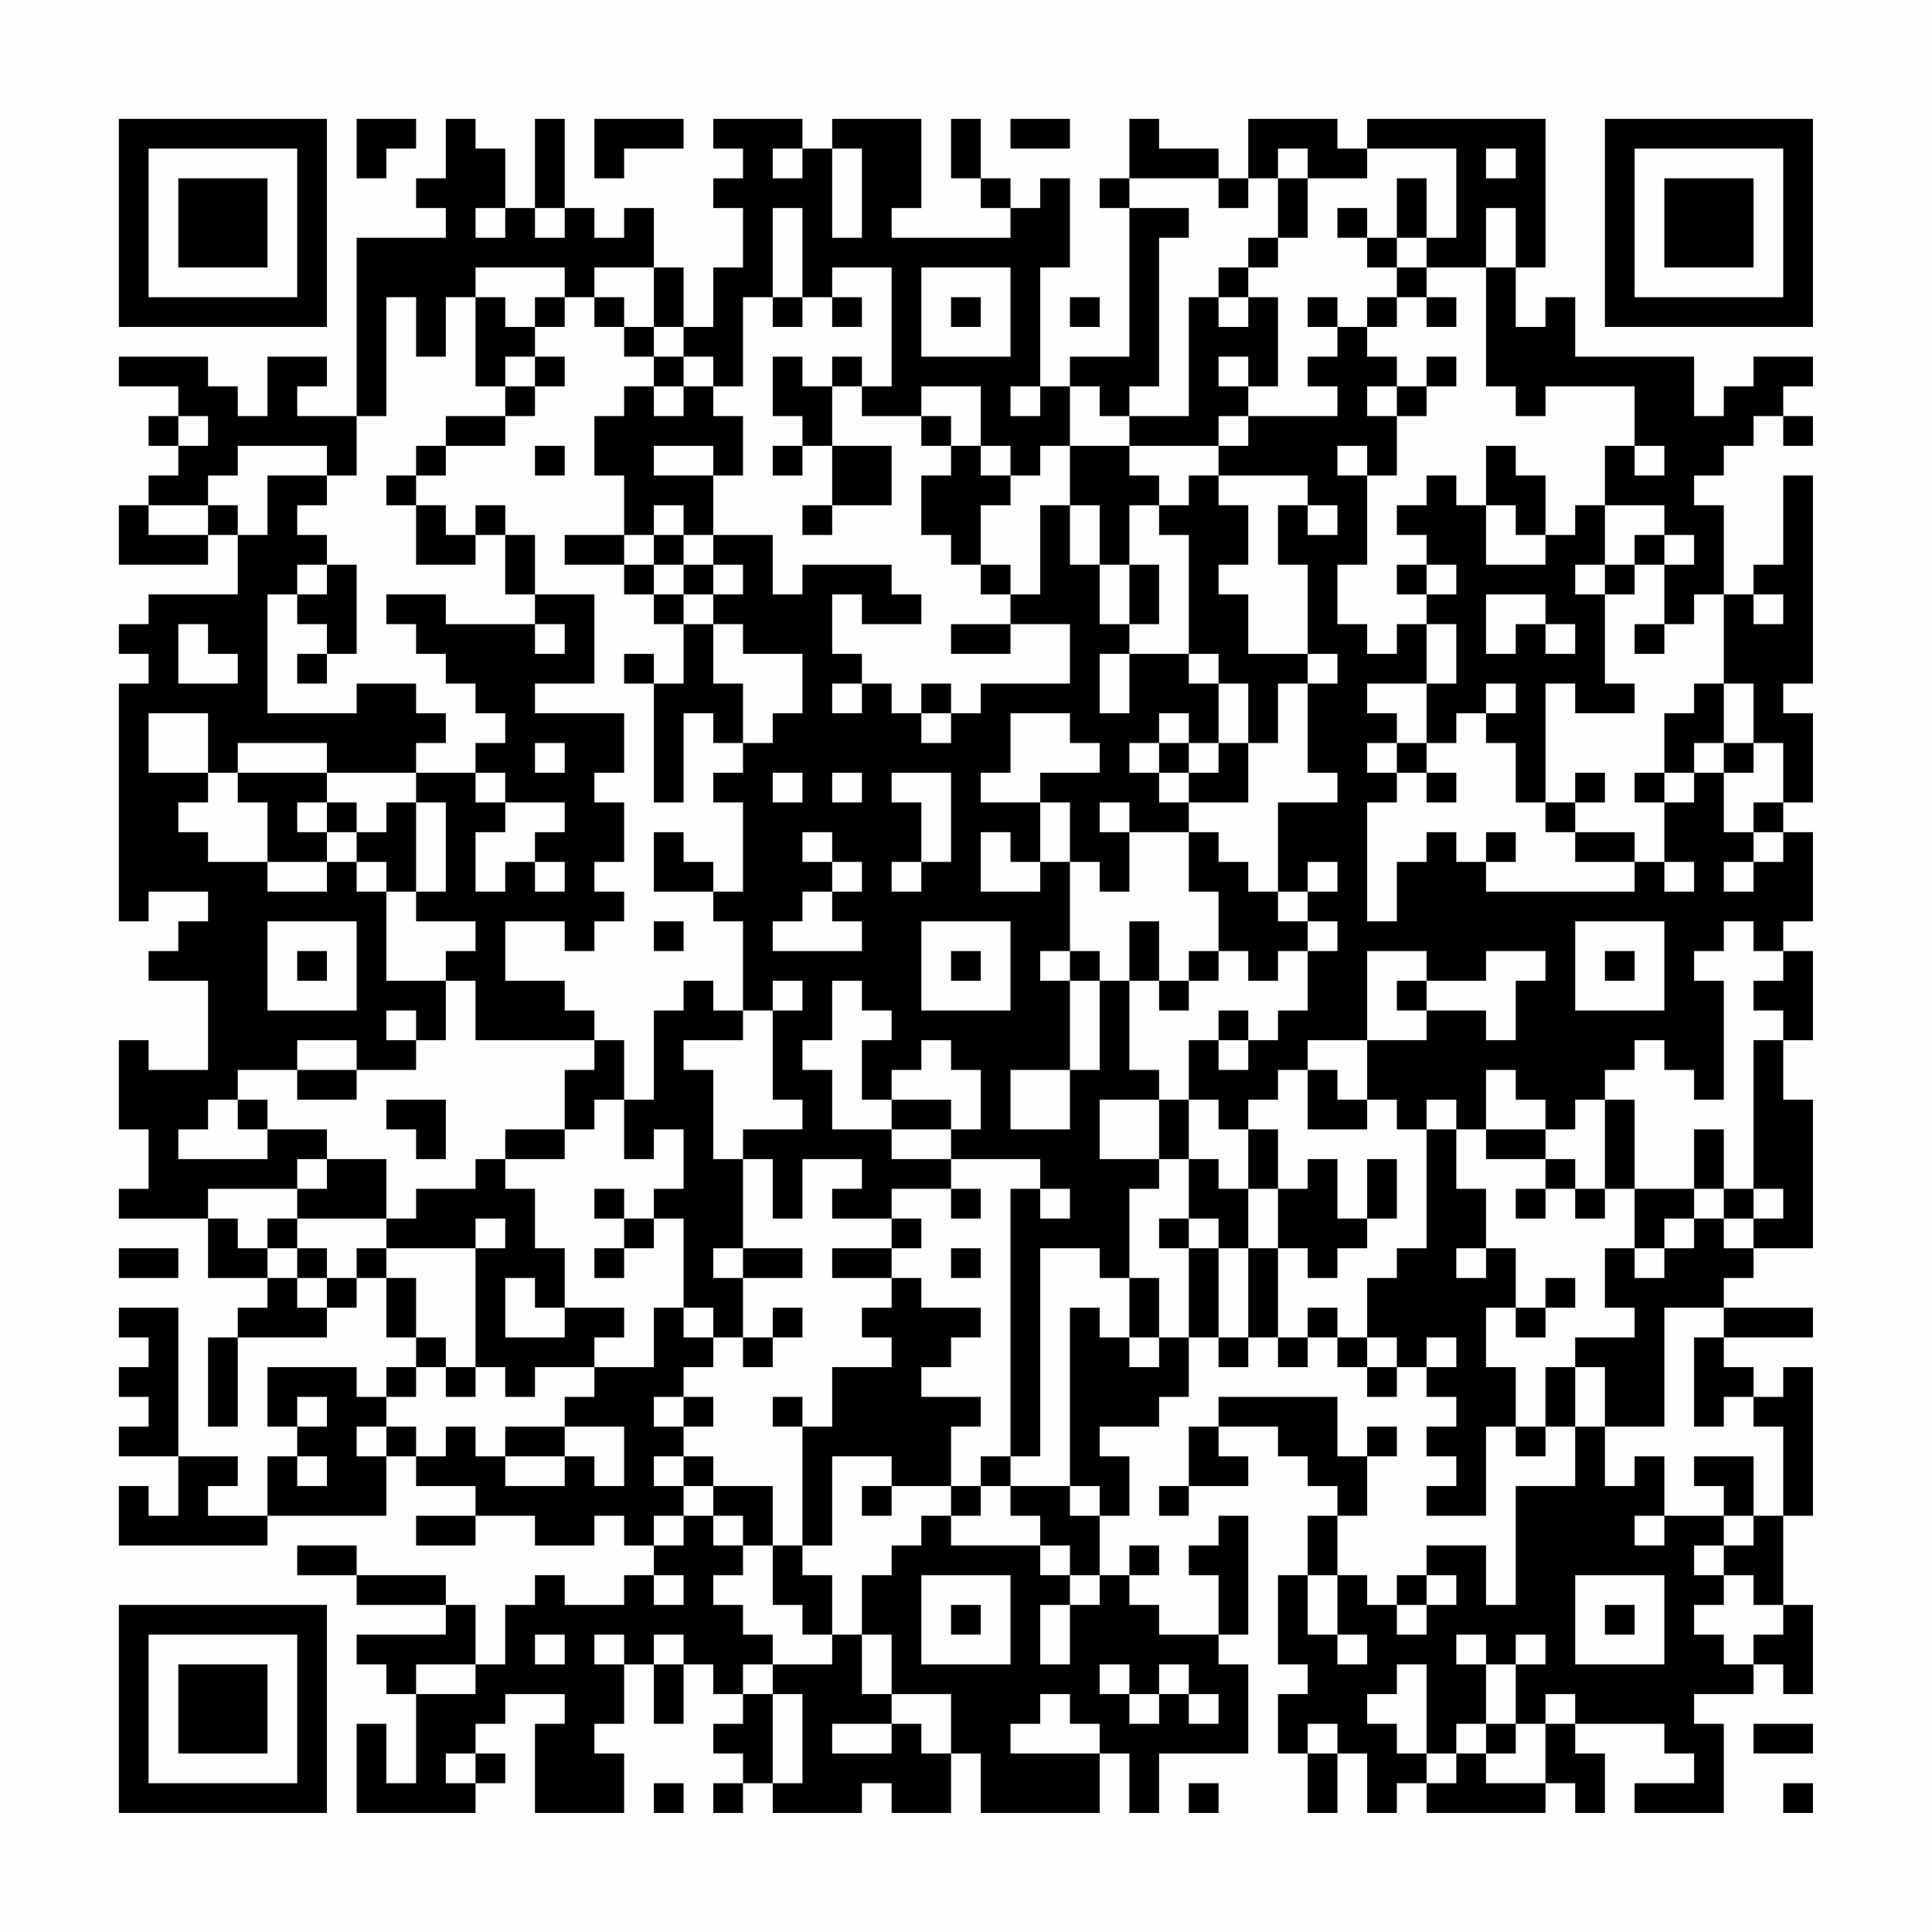 <?xml version="1.0" encoding="UTF-8"?>
<svg xmlns="http://www.w3.org/2000/svg" version="1.1" width="300" height="300" viewBox="0 0 300 300"><rect x="0" y="0" width="300" height="300" fill="#fefefe"/><g transform="scale(4.615)"><g transform="translate(4,4)"><path fill-rule="evenodd" d="M8 0L8 2L9 2L9 1L10 1L10 0ZM11 0L11 2L10 2L10 3L11 3L11 4L8 4L8 10L6 10L6 9L7 9L7 8L5 8L5 10L4 10L4 9L3 9L3 8L0 8L0 9L2 9L2 10L1 10L1 11L2 11L2 12L1 12L1 13L0 13L0 15L3 15L3 14L4 14L4 16L1 16L1 17L0 17L0 18L1 18L1 19L0 19L0 27L1 27L1 26L3 26L3 27L2 27L2 28L1 28L1 29L3 29L3 32L1 32L1 31L0 31L0 34L1 34L1 36L0 36L0 37L3 37L3 39L5 39L5 40L4 40L4 41L3 41L3 44L4 44L4 41L7 41L7 40L8 40L8 39L9 39L9 41L10 41L10 42L9 42L9 43L8 43L8 42L5 42L5 44L6 44L6 45L5 45L5 47L3 47L3 46L4 46L4 45L2 45L2 40L0 40L0 41L1 41L1 42L0 42L0 43L1 43L1 44L0 44L0 45L2 45L2 47L1 47L1 46L0 46L0 48L5 48L5 47L9 47L9 45L10 45L10 46L12 46L12 47L10 47L10 48L12 48L12 47L14 47L14 48L16 48L16 47L17 47L17 48L18 48L18 49L17 49L17 50L15 50L15 49L14 49L14 50L13 50L13 52L12 52L12 50L11 50L11 49L8 49L8 48L6 48L6 49L8 49L8 50L11 50L11 51L8 51L8 52L9 52L9 53L10 53L10 56L9 56L9 54L8 54L8 57L12 57L12 56L13 56L13 55L12 55L12 54L13 54L13 53L15 53L15 54L14 54L14 57L17 57L17 55L16 55L16 54L17 54L17 52L18 52L18 54L19 54L19 52L20 52L20 53L21 53L21 54L20 54L20 55L21 55L21 56L20 56L20 57L21 57L21 56L22 56L22 57L25 57L25 56L26 56L26 57L28 57L28 55L29 55L29 57L33 57L33 55L34 55L34 57L35 57L35 55L38 55L38 52L37 52L37 51L38 51L38 47L37 47L37 48L36 48L36 49L37 49L37 51L35 51L35 50L34 50L34 49L35 49L35 48L34 48L34 49L33 49L33 47L34 47L34 45L33 45L33 44L35 44L35 43L36 43L36 41L37 41L37 42L38 42L38 41L39 41L39 42L40 42L40 41L41 41L41 42L42 42L42 43L43 43L43 42L44 42L44 43L45 43L45 44L44 44L44 45L45 45L45 46L44 46L44 47L46 47L46 44L47 44L47 45L48 45L48 44L49 44L49 46L47 46L47 50L46 50L46 48L44 48L44 49L43 49L43 50L42 50L42 49L41 49L41 47L42 47L42 45L43 45L43 44L42 44L42 45L41 45L41 43L37 43L37 44L36 44L36 46L35 46L35 47L36 47L36 46L38 46L38 45L37 45L37 44L39 44L39 45L40 45L40 46L41 46L41 47L40 47L40 49L39 49L39 52L40 52L40 53L39 53L39 55L40 55L40 57L41 57L41 55L42 55L42 57L43 57L43 56L44 56L44 57L48 57L48 56L49 56L49 57L50 57L50 55L49 55L49 54L52 54L52 55L53 55L53 56L51 56L51 57L54 57L54 54L53 54L53 53L55 53L55 52L56 52L56 53L57 53L57 50L56 50L56 47L57 47L57 42L56 42L56 43L55 43L55 42L54 42L54 41L57 41L57 40L54 40L54 39L55 39L55 38L57 38L57 33L56 33L56 31L57 31L57 28L56 28L56 27L57 27L57 24L56 24L56 23L57 23L57 20L56 20L56 19L57 19L57 12L56 12L56 15L55 15L55 16L54 16L54 13L53 13L53 12L54 12L54 11L55 11L55 10L56 10L56 11L57 11L57 10L56 10L56 9L57 9L57 8L55 8L55 9L54 9L54 10L53 10L53 8L49 8L49 6L48 6L48 7L47 7L47 5L48 5L48 0L42 0L42 1L41 1L41 0L38 0L38 2L37 2L37 1L35 1L35 0L34 0L34 2L33 2L33 3L34 3L34 8L32 8L32 9L31 9L31 5L32 5L32 2L31 2L31 3L30 3L30 2L29 2L29 0L28 0L28 2L29 2L29 3L30 3L30 4L26 4L26 3L27 3L27 0L24 0L24 1L23 1L23 0L20 0L20 1L21 1L21 2L20 2L20 3L21 3L21 5L20 5L20 7L19 7L19 5L18 5L18 3L17 3L17 4L16 4L16 3L15 3L15 0L14 0L14 3L13 3L13 1L12 1L12 0ZM16 0L16 2L17 2L17 1L19 1L19 0ZM30 0L30 1L32 1L32 0ZM22 1L22 2L23 2L23 1ZM24 1L24 4L25 4L25 1ZM39 1L39 2L38 2L38 3L37 3L37 2L34 2L34 3L36 3L36 4L35 4L35 9L34 9L34 10L33 10L33 9L32 9L32 11L31 11L31 12L30 12L30 11L29 11L29 9L27 9L27 10L25 10L25 9L26 9L26 5L24 5L24 6L23 6L23 3L22 3L22 6L21 6L21 9L20 9L20 8L19 8L19 7L18 7L18 5L16 5L16 6L15 6L15 5L12 5L12 6L11 6L11 8L10 8L10 6L9 6L9 10L8 10L8 12L7 12L7 11L4 11L4 12L3 12L3 13L1 13L1 14L3 14L3 13L4 13L4 14L5 14L5 12L7 12L7 13L6 13L6 14L7 14L7 15L6 15L6 16L5 16L5 20L8 20L8 19L10 19L10 20L11 20L11 21L10 21L10 22L7 22L7 21L4 21L4 22L3 22L3 20L1 20L1 22L3 22L3 23L2 23L2 24L3 24L3 25L5 25L5 26L7 26L7 25L8 25L8 26L9 26L9 29L11 29L11 31L10 31L10 30L9 30L9 31L10 31L10 32L8 32L8 31L6 31L6 32L4 32L4 33L3 33L3 34L2 34L2 35L5 35L5 34L7 34L7 35L6 35L6 36L3 36L3 37L4 37L4 38L5 38L5 39L6 39L6 40L7 40L7 39L8 39L8 38L9 38L9 39L10 39L10 41L11 41L11 42L10 42L10 43L9 43L9 44L8 44L8 45L9 45L9 44L10 44L10 45L11 45L11 44L12 44L12 45L13 45L13 46L15 46L15 45L16 45L16 46L17 46L17 44L15 44L15 43L16 43L16 42L18 42L18 40L19 40L19 41L20 41L20 42L19 42L19 43L18 43L18 44L19 44L19 45L18 45L18 46L19 46L19 47L18 47L18 48L19 48L19 47L20 47L20 48L21 48L21 49L20 49L20 50L21 50L21 51L22 51L22 52L21 52L21 53L22 53L22 56L23 56L23 53L22 53L22 52L24 52L24 51L25 51L25 53L26 53L26 54L24 54L24 55L26 55L26 54L27 54L27 55L28 55L28 53L26 53L26 51L25 51L25 49L26 49L26 48L27 48L27 47L28 47L28 48L31 48L31 49L32 49L32 50L31 50L31 52L32 52L32 50L33 50L33 49L32 49L32 48L31 48L31 47L30 47L30 46L32 46L32 47L33 47L33 46L32 46L32 40L33 40L33 41L34 41L34 42L35 42L35 41L36 41L36 38L37 38L37 41L38 41L38 38L39 38L39 41L40 41L40 40L41 40L41 41L42 41L42 42L43 42L43 41L42 41L42 39L43 39L43 38L44 38L44 34L45 34L45 36L46 36L46 38L45 38L45 39L46 39L46 38L47 38L47 40L46 40L46 42L47 42L47 44L48 44L48 42L49 42L49 44L50 44L50 46L51 46L51 45L52 45L52 47L51 47L51 48L52 48L52 47L54 47L54 48L53 48L53 49L54 49L54 50L53 50L53 51L54 51L54 52L55 52L55 51L56 51L56 50L55 50L55 49L54 49L54 48L55 48L55 47L56 47L56 44L55 44L55 43L54 43L54 44L53 44L53 41L54 41L54 40L52 40L52 44L50 44L50 42L49 42L49 41L51 41L51 40L50 40L50 38L51 38L51 39L52 39L52 38L53 38L53 37L54 37L54 38L55 38L55 37L56 37L56 36L55 36L55 31L56 31L56 30L55 30L55 29L56 29L56 28L55 28L55 27L54 27L54 28L53 28L53 29L54 29L54 33L53 33L53 32L52 32L52 31L51 31L51 32L50 32L50 33L49 33L49 34L48 34L48 33L47 33L47 32L46 32L46 34L45 34L45 33L44 33L44 34L43 34L43 33L42 33L42 31L44 31L44 30L46 30L46 31L47 31L47 29L48 29L48 28L46 28L46 29L44 29L44 28L42 28L42 31L40 31L40 32L39 32L39 33L38 33L38 34L37 34L37 33L36 33L36 31L37 31L37 32L38 32L38 31L39 31L39 30L40 30L40 28L41 28L41 27L40 27L40 26L41 26L41 25L40 25L40 26L39 26L39 23L41 23L41 22L40 22L40 19L41 19L41 18L40 18L40 15L39 15L39 13L40 13L40 14L41 14L41 13L40 13L40 12L37 12L37 11L38 11L38 10L41 10L41 9L40 9L40 8L41 8L41 7L42 7L42 8L43 8L43 9L42 9L42 10L43 10L43 12L42 12L42 11L41 11L41 12L42 12L42 15L41 15L41 17L42 17L42 18L43 18L43 17L44 17L44 19L42 19L42 20L43 20L43 21L42 21L42 22L43 22L43 23L42 23L42 27L43 27L43 25L44 25L44 24L45 24L45 25L46 25L46 26L51 26L51 25L52 25L52 26L53 26L53 25L52 25L52 23L53 23L53 22L54 22L54 24L55 24L55 25L54 25L54 26L55 26L55 25L56 25L56 24L55 24L55 23L56 23L56 21L55 21L55 19L54 19L54 16L53 16L53 17L52 17L52 15L53 15L53 14L52 14L52 13L50 13L50 11L51 11L51 12L52 12L52 11L51 11L51 9L48 9L48 10L47 10L47 9L46 9L46 5L47 5L47 3L46 3L46 5L44 5L44 4L45 4L45 1L42 1L42 2L40 2L40 1ZM46 1L46 2L47 2L47 1ZM39 2L39 4L38 4L38 5L37 5L37 6L36 6L36 10L34 10L34 11L32 11L32 13L31 13L31 16L30 16L30 15L29 15L29 13L30 13L30 12L29 12L29 11L28 11L28 10L27 10L27 11L28 11L28 12L27 12L27 14L28 14L28 15L29 15L29 16L30 16L30 17L28 17L28 18L30 18L30 17L32 17L32 19L29 19L29 20L28 20L28 19L27 19L27 20L26 20L26 19L25 19L25 18L24 18L24 16L25 16L25 17L27 17L27 16L26 16L26 15L23 15L23 16L22 16L22 14L20 14L20 12L21 12L21 10L20 10L20 9L19 9L19 8L18 8L18 7L17 7L17 6L16 6L16 7L17 7L17 8L18 8L18 9L17 9L17 10L16 10L16 12L17 12L17 14L15 14L15 15L17 15L17 16L18 16L18 17L19 17L19 19L18 19L18 18L17 18L17 19L18 19L18 23L19 23L19 20L20 20L20 21L21 21L21 22L20 22L20 23L21 23L21 26L20 26L20 25L19 25L19 24L18 24L18 26L20 26L20 27L21 27L21 30L20 30L20 29L19 29L19 30L18 30L18 33L17 33L17 31L16 31L16 30L15 30L15 29L13 29L13 27L15 27L15 28L16 28L16 27L17 27L17 26L16 26L16 25L17 25L17 23L16 23L16 22L17 22L17 20L14 20L14 19L16 19L16 16L14 16L14 14L13 14L13 13L12 13L12 14L11 14L11 13L10 13L10 12L11 12L11 11L13 11L13 10L14 10L14 9L15 9L15 8L14 8L14 7L15 7L15 6L14 6L14 7L13 7L13 6L12 6L12 9L13 9L13 10L11 10L11 11L10 11L10 12L9 12L9 13L10 13L10 15L12 15L12 14L13 14L13 16L14 16L14 17L11 17L11 16L9 16L9 17L10 17L10 18L11 18L11 19L12 19L12 20L13 20L13 21L12 21L12 22L10 22L10 23L9 23L9 24L8 24L8 23L7 23L7 22L4 22L4 23L5 23L5 25L7 25L7 24L8 24L8 25L9 25L9 26L10 26L10 27L12 27L12 28L11 28L11 29L12 29L12 31L16 31L16 32L15 32L15 34L13 34L13 35L12 35L12 36L10 36L10 37L9 37L9 35L7 35L7 36L6 36L6 37L5 37L5 38L6 38L6 39L7 39L7 38L6 38L6 37L9 37L9 38L12 38L12 42L11 42L11 43L12 43L12 42L13 42L13 43L14 43L14 42L16 42L16 41L17 41L17 40L15 40L15 38L14 38L14 36L13 36L13 35L15 35L15 34L16 34L16 33L17 33L17 35L18 35L18 34L19 34L19 36L18 36L18 37L17 37L17 36L16 36L16 37L17 37L17 38L16 38L16 39L17 39L17 38L18 38L18 37L19 37L19 40L20 40L20 41L21 41L21 42L22 42L22 41L23 41L23 40L22 40L22 41L21 41L21 39L23 39L23 38L21 38L21 35L22 35L22 37L23 37L23 35L25 35L25 36L24 36L24 37L26 37L26 38L24 38L24 39L26 39L26 40L25 40L25 41L26 41L26 42L24 42L24 44L23 44L23 43L22 43L22 44L23 44L23 48L22 48L22 46L20 46L20 45L19 45L19 46L20 46L20 47L21 47L21 48L22 48L22 50L23 50L23 51L24 51L24 49L23 49L23 48L24 48L24 45L26 45L26 46L25 46L25 47L26 47L26 46L28 46L28 47L29 47L29 46L30 46L30 45L31 45L31 38L33 38L33 39L34 39L34 41L35 41L35 39L34 39L34 36L35 36L35 35L36 35L36 37L35 37L35 38L36 38L36 37L37 37L37 38L38 38L38 36L39 36L39 38L40 38L40 39L41 39L41 38L42 38L42 37L43 37L43 35L42 35L42 37L41 37L41 35L40 35L40 36L39 36L39 34L38 34L38 36L37 36L37 35L36 35L36 33L35 33L35 32L34 32L34 29L35 29L35 30L36 30L36 29L37 29L37 28L38 28L38 29L39 29L39 28L40 28L40 27L39 27L39 26L38 26L38 25L37 25L37 24L36 24L36 23L38 23L38 21L39 21L39 19L40 19L40 18L38 18L38 16L37 16L37 15L38 15L38 13L37 13L37 12L36 12L36 13L35 13L35 12L34 12L34 11L37 11L37 10L38 10L38 9L39 9L39 6L38 6L38 5L39 5L39 4L40 4L40 2ZM43 2L43 4L42 4L42 3L41 3L41 4L42 4L42 5L43 5L43 6L42 6L42 7L43 7L43 6L44 6L44 7L45 7L45 6L44 6L44 5L43 5L43 4L44 4L44 2ZM12 3L12 4L13 4L13 3ZM14 3L14 4L15 4L15 3ZM27 5L27 8L30 8L30 5ZM22 6L22 7L23 7L23 6ZM24 6L24 7L25 7L25 6ZM28 6L28 7L29 7L29 6ZM32 6L32 7L33 7L33 6ZM37 6L37 7L38 7L38 6ZM40 6L40 7L41 7L41 6ZM13 8L13 9L14 9L14 8ZM22 8L22 10L23 10L23 11L22 11L22 12L23 12L23 11L24 11L24 13L23 13L23 14L24 14L24 13L26 13L26 11L24 11L24 9L25 9L25 8L24 8L24 9L23 9L23 8ZM37 8L37 9L38 9L38 8ZM44 8L44 9L43 9L43 10L44 10L44 9L45 9L45 8ZM18 9L18 10L19 10L19 9ZM30 9L30 10L31 10L31 9ZM2 10L2 11L3 11L3 10ZM14 11L14 12L15 12L15 11ZM18 11L18 12L20 12L20 11ZM46 11L46 13L45 13L45 12L44 12L44 13L43 13L43 14L44 14L44 15L43 15L43 16L44 16L44 17L45 17L45 19L44 19L44 21L43 21L43 22L44 22L44 23L45 23L45 22L44 22L44 21L45 21L45 20L46 20L46 21L47 21L47 23L48 23L48 24L49 24L49 25L51 25L51 24L49 24L49 23L50 23L50 22L49 22L49 23L48 23L48 19L49 19L49 20L51 20L51 19L50 19L50 16L51 16L51 15L52 15L52 14L51 14L51 15L50 15L50 13L49 13L49 14L48 14L48 12L47 12L47 11ZM18 13L18 14L17 14L17 15L18 15L18 16L19 16L19 17L20 17L20 19L21 19L21 21L22 21L22 20L23 20L23 18L21 18L21 17L20 17L20 16L21 16L21 15L20 15L20 14L19 14L19 13ZM32 13L32 15L33 15L33 17L34 17L34 18L33 18L33 20L34 20L34 18L36 18L36 19L37 19L37 21L36 21L36 20L35 20L35 21L34 21L34 22L35 22L35 23L36 23L36 22L37 22L37 21L38 21L38 19L37 19L37 18L36 18L36 14L35 14L35 13L34 13L34 15L33 15L33 13ZM46 13L46 15L48 15L48 14L47 14L47 13ZM18 14L18 15L19 15L19 16L20 16L20 15L19 15L19 14ZM7 15L7 16L6 16L6 17L7 17L7 18L6 18L6 19L7 19L7 18L8 18L8 15ZM34 15L34 17L35 17L35 15ZM44 15L44 16L45 16L45 15ZM49 15L49 16L50 16L50 15ZM46 16L46 18L47 18L47 17L48 17L48 18L49 18L49 17L48 17L48 16ZM55 16L55 17L56 17L56 16ZM2 17L2 19L4 19L4 18L3 18L3 17ZM14 17L14 18L15 18L15 17ZM51 17L51 18L52 18L52 17ZM24 19L24 20L25 20L25 19ZM46 19L46 20L47 20L47 19ZM53 19L53 20L52 20L52 22L51 22L51 23L52 23L52 22L53 22L53 21L54 21L54 22L55 22L55 21L54 21L54 19ZM27 20L27 21L28 21L28 20ZM30 20L30 22L29 22L29 23L31 23L31 25L30 25L30 24L29 24L29 26L31 26L31 25L32 25L32 28L31 28L31 29L32 29L32 32L30 32L30 34L32 34L32 32L33 32L33 29L34 29L34 27L35 27L35 29L36 29L36 28L37 28L37 26L36 26L36 24L34 24L34 23L33 23L33 24L34 24L34 26L33 26L33 25L32 25L32 23L31 23L31 22L33 22L33 21L32 21L32 20ZM14 21L14 22L15 22L15 21ZM35 21L35 22L36 22L36 21ZM12 22L12 23L13 23L13 24L12 24L12 26L13 26L13 25L14 25L14 26L15 26L15 25L14 25L14 24L15 24L15 23L13 23L13 22ZM22 22L22 23L23 23L23 22ZM24 22L24 23L25 23L25 22ZM26 22L26 23L27 23L27 25L26 25L26 26L27 26L27 25L28 25L28 22ZM6 23L6 24L7 24L7 23ZM10 23L10 26L11 26L11 23ZM23 24L23 25L24 25L24 26L23 26L23 27L22 27L22 28L25 28L25 27L24 27L24 26L25 26L25 25L24 25L24 24ZM46 24L46 25L47 25L47 24ZM5 27L5 30L8 30L8 27ZM18 27L18 28L19 28L19 27ZM27 27L27 30L30 30L30 27ZM49 27L49 30L52 30L52 27ZM6 28L6 29L7 29L7 28ZM28 28L28 29L29 29L29 28ZM32 28L32 29L33 29L33 28ZM50 28L50 29L51 29L51 28ZM22 29L22 30L21 30L21 31L19 31L19 32L20 32L20 35L21 35L21 34L23 34L23 33L22 33L22 30L23 30L23 29ZM24 29L24 31L23 31L23 32L24 32L24 34L26 34L26 35L28 35L28 36L26 36L26 37L27 37L27 38L26 38L26 39L27 39L27 40L29 40L29 41L28 41L28 42L27 42L27 43L29 43L29 44L28 44L28 46L29 46L29 45L30 45L30 36L31 36L31 37L32 37L32 36L31 36L31 35L28 35L28 34L29 34L29 32L28 32L28 31L27 31L27 32L26 32L26 33L25 33L25 31L26 31L26 30L25 30L25 29ZM43 29L43 30L44 30L44 29ZM37 30L37 31L38 31L38 30ZM6 32L6 33L8 33L8 32ZM40 32L40 34L42 34L42 33L41 33L41 32ZM4 33L4 34L5 34L5 33ZM9 33L9 34L10 34L10 35L11 35L11 33ZM26 33L26 34L28 34L28 33ZM33 33L33 35L35 35L35 33ZM50 33L50 36L49 36L49 35L48 35L48 34L46 34L46 35L48 35L48 36L47 36L47 37L48 37L48 36L49 36L49 37L50 37L50 36L51 36L51 38L52 38L52 37L53 37L53 36L54 36L54 37L55 37L55 36L54 36L54 34L53 34L53 36L51 36L51 33ZM28 36L28 37L29 37L29 36ZM12 37L12 38L13 38L13 37ZM0 38L0 39L2 39L2 38ZM20 38L20 39L21 39L21 38ZM28 38L28 39L29 39L29 38ZM13 39L13 41L15 41L15 40L14 40L14 39ZM48 39L48 40L47 40L47 41L48 41L48 40L49 40L49 39ZM44 41L44 42L45 42L45 41ZM6 43L6 44L7 44L7 43ZM19 43L19 44L20 44L20 43ZM13 44L13 45L15 45L15 44ZM6 45L6 46L7 46L7 45ZM53 45L53 46L54 46L54 47L55 47L55 45ZM18 49L18 50L19 50L19 49ZM27 49L27 52L30 52L30 49ZM40 49L40 51L41 51L41 52L42 52L42 51L41 51L41 49ZM44 49L44 50L43 50L43 51L44 51L44 50L45 50L45 49ZM49 49L49 52L52 52L52 49ZM28 50L28 51L29 51L29 50ZM50 50L50 51L51 51L51 50ZM14 51L14 52L15 52L15 51ZM16 51L16 52L17 52L17 51ZM18 51L18 52L19 52L19 51ZM45 51L45 52L46 52L46 54L45 54L45 55L44 55L44 52L43 52L43 53L42 53L42 54L43 54L43 55L44 55L44 56L45 56L45 55L46 55L46 56L48 56L48 54L49 54L49 53L48 53L48 54L47 54L47 52L48 52L48 51L47 51L47 52L46 52L46 51ZM10 52L10 53L12 53L12 52ZM33 52L33 53L34 53L34 54L35 54L35 53L36 53L36 54L37 54L37 53L36 53L36 52L35 52L35 53L34 53L34 52ZM31 53L31 54L30 54L30 55L33 55L33 54L32 54L32 53ZM40 54L40 55L41 55L41 54ZM46 54L46 55L47 55L47 54ZM55 54L55 55L57 55L57 54ZM11 55L11 56L12 56L12 55ZM18 56L18 57L19 57L19 56ZM36 56L36 57L37 57L37 56ZM56 56L56 57L57 57L57 56ZM0 0L0 7L7 7L7 0ZM1 1L1 6L6 6L6 1ZM2 2L2 5L5 5L5 2ZM50 0L50 7L57 7L57 0ZM51 1L51 6L56 6L56 1ZM52 2L52 5L55 5L55 2ZM0 50L0 57L7 57L7 50ZM1 51L1 56L6 56L6 51ZM2 52L2 55L5 55L5 52Z" fill="#000000"/></g></g></svg>
